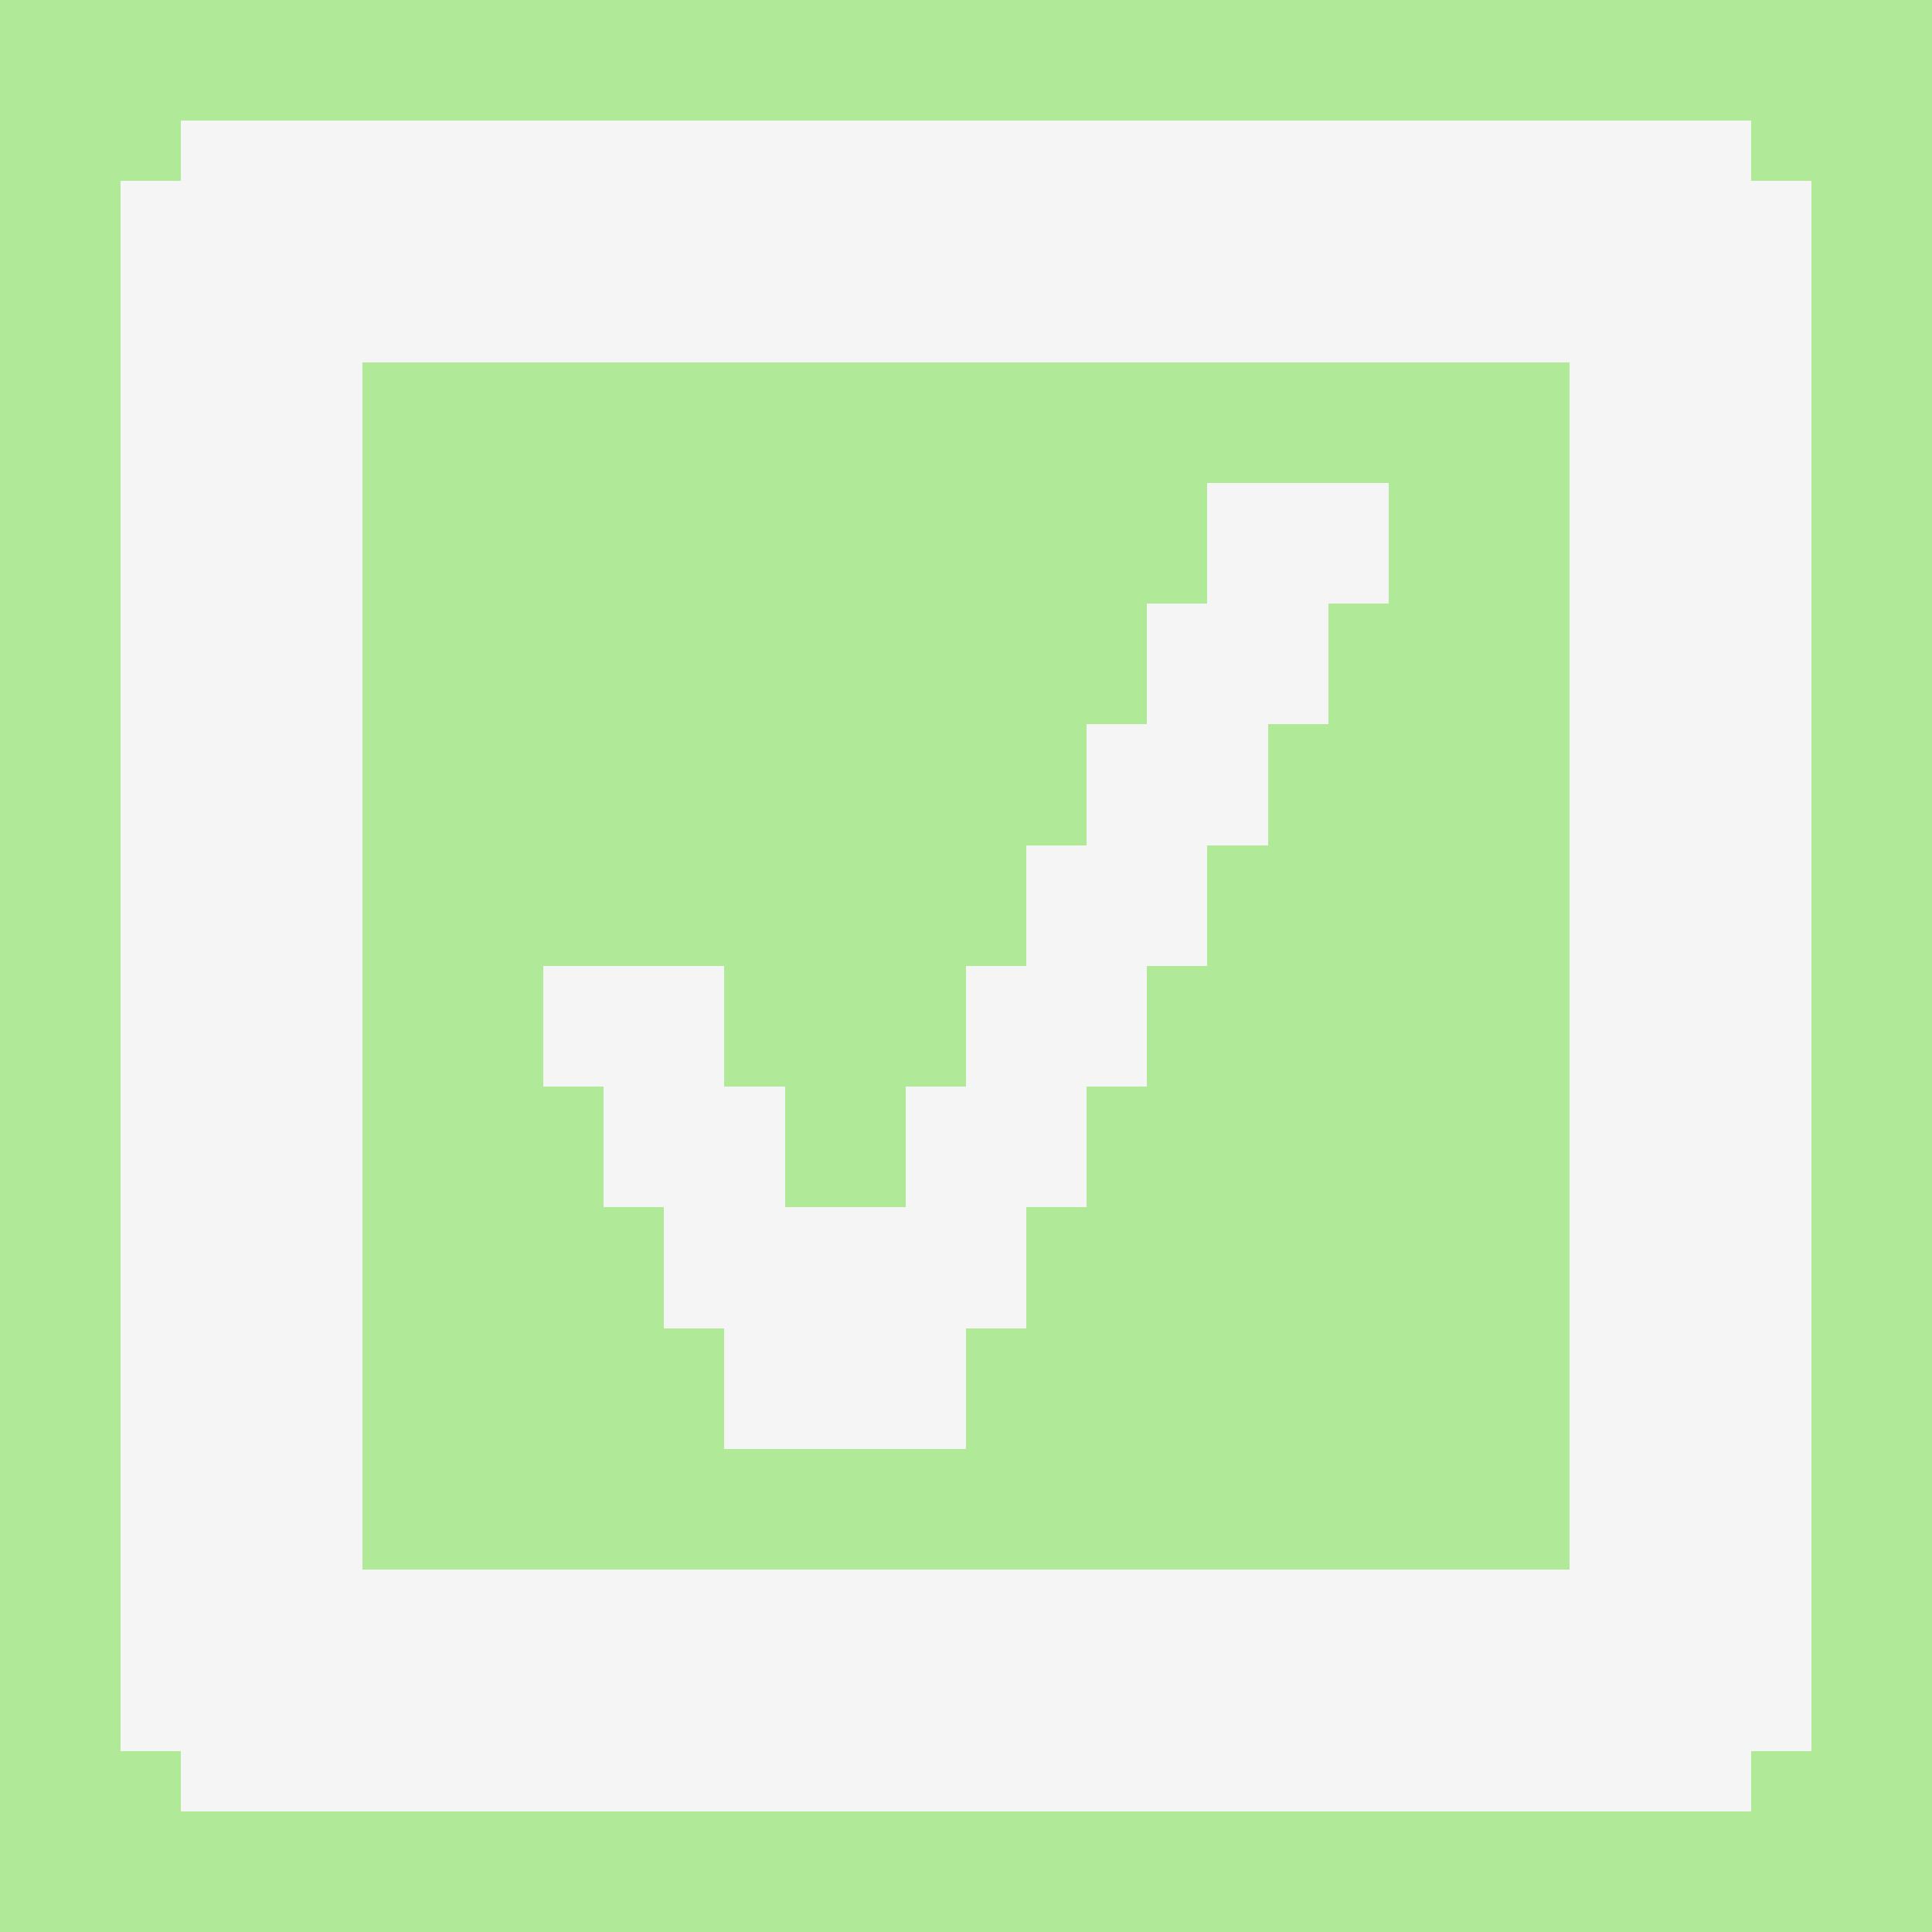 <svg xmlns="http://www.w3.org/2000/svg" shape-rendering="crispEdges" viewBox="0 -0.5 32 32" width="32" height="32"><rect x="0" y="-0.5" width="32" height="32" fill="#808080" stroke="none"/><path stroke="#b0e997" d="M0,0h32M0,1h32M0,2h3M29,2h3M0,3h2M30,3h2M0,4h2M30,4h2M0,5h2M30,5h2M0,6h2M6,6h20M30,6h2M0,7h2M6,7h20M30,7h2M0,8h2M6,8h14M23,8h3M30,8h2M0,9h2M6,9h14M23,9h3M30,9h2M0,10h2M6,10h13M22,10h4M30,10h2M0,11h2M6,11h13M22,11h4M30,11h2M0,12h2M6,12h12M21,12h5M30,12h2M0,13h2M6,13h12M21,13h5M30,13h2M0,14h2M6,14h11M20,14h6M30,14h2M0,15h2M6,15h11M20,15h6M30,15h2M0,16h2M6,16h3M12,16h4M19,16h7M30,16h2M0,17h2M6,17h3M12,17h4M19,17h7M30,17h2M0,18h2M6,18h4M13,18h2M18,18h8M30,18h2M0,19h2M6,19h4M13,19h2M18,19h8M30,19h2M0,20h2M6,20h5M17,20h9M30,20h2M0,21h2M6,21h5M17,21h9M30,21h2M0,22h2M6,22h6M16,22h10M30,22h2M0,23h2M6,23h6M16,23h10M30,23h2M0,24h2M6,24h20M30,24h2M0,25h2M6,25h20M30,25h2M0,26h2M30,26h2M0,27h2M30,27h2M0,28h2M30,28h2M0,29h3M29,29h3M0,30h32M0,31h32"/><path stroke="#f5f5f5" d="M3,2h26M2,3h28M2,4h28M2,5h28M2,6h4M26,6h4M2,7h4M26,7h4M2,8h4M20,8h3M26,8h4M2,9h4M20,9h3M26,9h4M2,10h4M19,10h3M26,10h4M2,11h4M19,11h3M26,11h4M2,12h4M18,12h3M26,12h4M2,13h4M18,13h3M26,13h4M2,14h4M17,14h3M26,14h4M2,15h4M17,15h3M26,15h4M2,16h4M9,16h3M16,16h3M26,16h4M2,17h4M9,17h3M16,17h3M26,17h4M2,18h4M10,18h3M15,18h3M26,18h4M2,19h4M10,19h3M15,19h3M26,19h4M2,20h4M11,20h6M26,20h4M2,21h4M11,21h6M26,21h4M2,22h4M12,22h4M26,22h4M2,23h4M12,23h4M26,23h4M2,24h4M26,24h4M2,25h4M26,25h4M2,26h28M2,27h28M2,28h28M3,29h26"/></svg>
